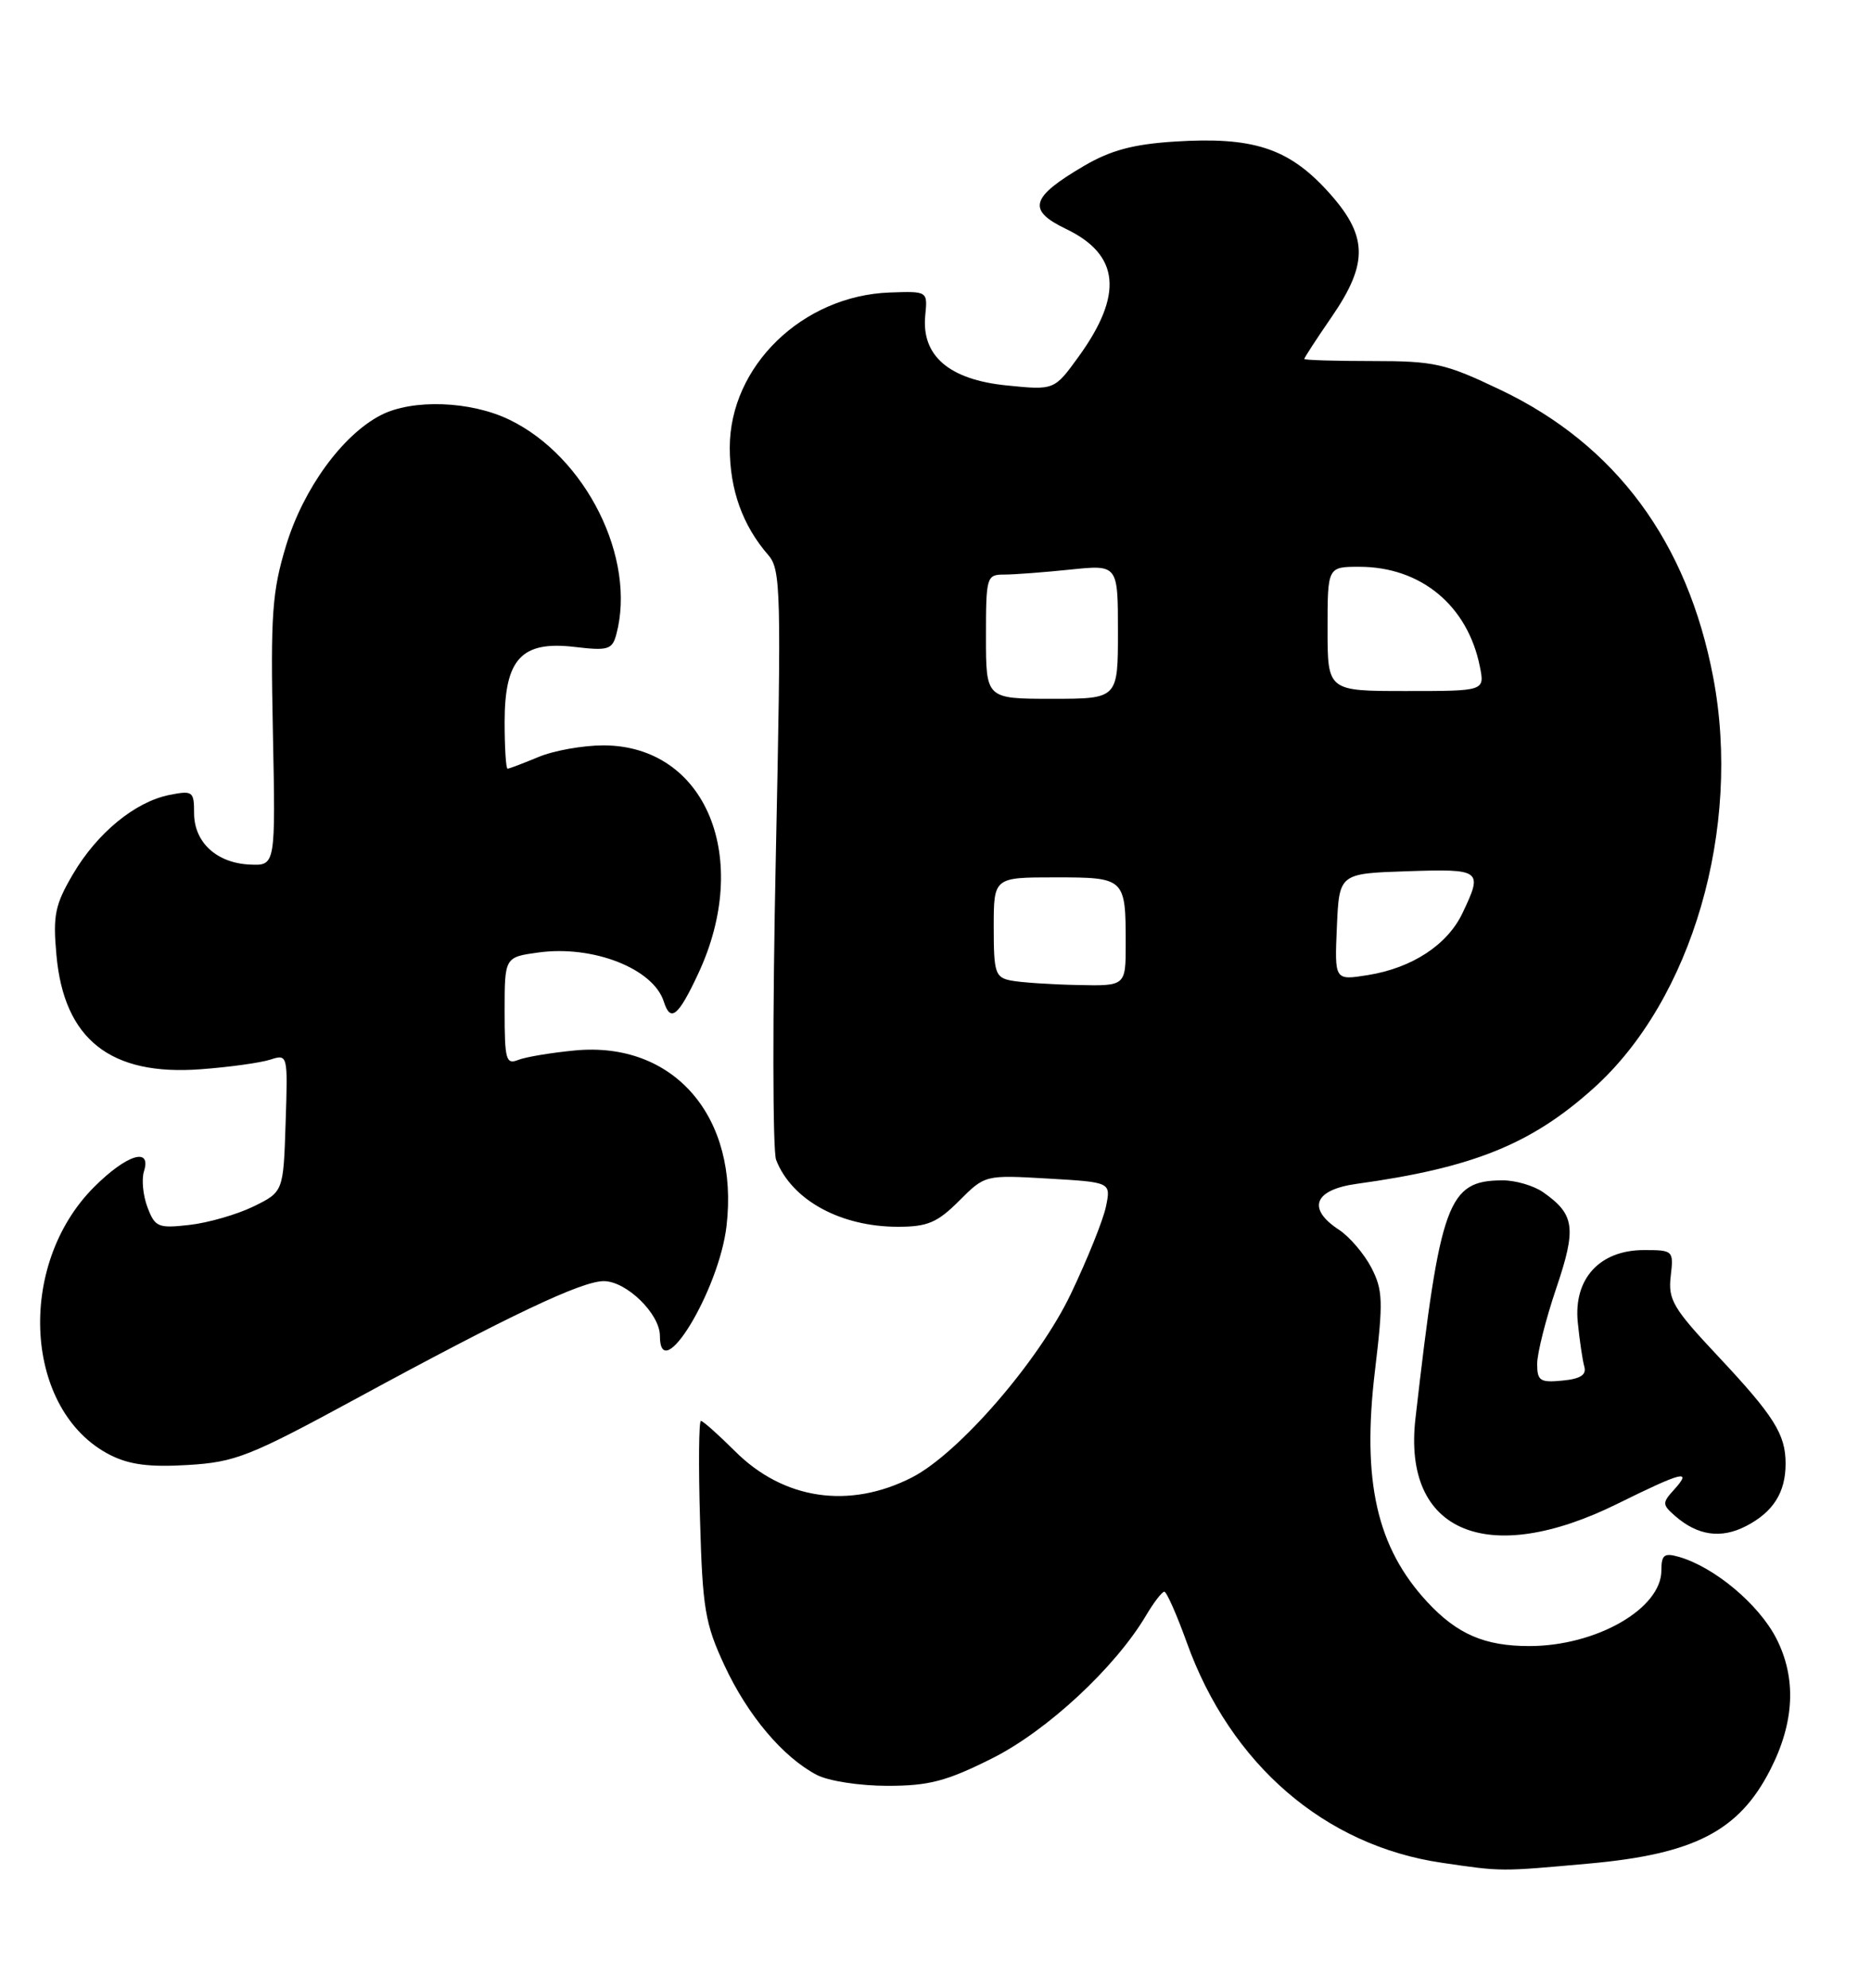 <?xml version="1.0" encoding="UTF-8" standalone="no"?>
<!DOCTYPE svg PUBLIC "-//W3C//DTD SVG 1.1//EN" "http://www.w3.org/Graphics/SVG/1.1/DTD/svg11.dtd" >
<svg xmlns="http://www.w3.org/2000/svg" xmlns:xlink="http://www.w3.org/1999/xlink" version="1.1" viewBox="0 0 241 256">
 <g >
 <path fill="currentColor"
d=" M 204.71 240.01 C 218.23 238.79 223.98 235.82 228.00 227.98 C 231.16 221.83 231.42 216.13 228.80 211.01 C 226.54 206.61 220.82 201.82 216.25 200.51 C 214.36 199.97 214.00 200.25 214.00 202.26 C 214.00 207.19 205.60 212.00 196.98 212.00 C 191.24 212.00 187.70 210.47 183.86 206.34 C 177.33 199.30 175.40 190.77 177.11 176.50 C 178.18 167.59 178.13 166.15 176.64 163.26 C 175.71 161.48 173.84 159.29 172.48 158.39 C 168.31 155.67 169.25 153.23 174.75 152.47 C 189.75 150.40 197.26 147.36 205.29 140.13 C 217.95 128.74 224.36 106.69 220.68 87.26 C 217.36 69.79 208.14 57.31 193.31 50.23 C 186.13 46.80 184.79 46.50 176.75 46.50 C 171.94 46.50 168.00 46.38 168.00 46.23 C 168.00 46.08 169.57 43.66 171.50 40.86 C 176.36 33.80 176.22 30.28 170.88 24.48 C 165.88 19.06 161.32 17.60 151.36 18.23 C 145.98 18.57 143.08 19.35 139.64 21.36 C 132.73 25.41 132.26 27.06 137.32 29.49 C 144.23 32.81 144.73 37.93 138.93 45.94 C 135.80 50.26 135.80 50.26 129.65 49.64 C 122.24 48.89 118.67 45.82 119.18 40.62 C 119.49 37.50 119.49 37.50 114.63 37.67 C 103.38 38.07 94.00 47.15 94.00 57.66 C 94.00 63.08 95.65 67.68 98.97 71.50 C 100.58 73.36 100.65 76.14 99.93 110.38 C 99.50 130.66 99.52 148.21 99.97 149.38 C 101.97 154.55 108.25 158.00 115.67 158.00 C 119.47 158.00 120.74 157.46 123.54 154.66 C 126.88 151.32 126.88 151.32 134.99 151.79 C 143.10 152.26 143.10 152.26 142.46 155.38 C 142.11 157.10 140.07 162.17 137.93 166.65 C 133.81 175.29 123.50 187.19 117.47 190.28 C 109.39 194.41 100.92 193.15 94.67 186.90 C 92.52 184.76 90.55 183.00 90.28 183.00 C 90.02 183.00 89.96 188.74 90.17 195.75 C 90.49 207.17 90.82 209.13 93.32 214.50 C 96.31 220.93 100.84 226.30 105.20 228.59 C 106.71 229.38 110.72 230.00 114.32 230.00 C 119.66 230.00 121.91 229.41 127.78 226.47 C 134.86 222.93 143.68 214.74 147.65 208.01 C 148.63 206.36 149.68 205.00 149.97 205.00 C 150.27 205.00 151.57 207.94 152.86 211.52 C 158.49 227.22 170.62 237.70 185.72 239.91 C 193.55 241.06 193.16 241.05 204.71 240.01 Z  M 208.35 193.67 C 216.73 189.53 218.03 189.20 215.65 191.84 C 214.09 193.55 214.10 193.78 215.74 195.22 C 218.66 197.78 221.68 198.22 224.92 196.54 C 228.41 194.73 230.00 192.22 230.00 188.50 C 230.00 184.72 228.51 182.36 221.26 174.63 C 215.52 168.52 214.85 167.39 215.20 164.38 C 215.59 161.06 215.53 161.00 211.75 161.00 C 206.05 161.00 202.67 164.70 203.23 170.30 C 203.46 172.61 203.84 175.18 204.07 176.00 C 204.38 177.07 203.58 177.59 201.25 177.81 C 198.38 178.09 198.00 177.84 198.00 175.66 C 198.00 174.30 199.10 169.93 200.45 165.94 C 203.09 158.15 202.85 156.41 198.77 153.55 C 197.55 152.70 195.19 152.01 193.53 152.02 C 186.49 152.05 185.52 154.72 182.32 182.71 C 180.65 197.34 191.60 201.95 208.35 193.67 Z  M 45.94 180.10 C 65.68 169.38 74.92 165.00 77.77 165.00 C 80.68 165.00 85.00 169.21 85.00 172.04 C 85.00 178.73 92.61 166.21 93.58 157.92 C 95.23 143.85 86.80 134.07 74.05 135.29 C 71.00 135.58 67.71 136.13 66.75 136.51 C 65.18 137.14 65.00 136.48 65.00 130.24 C 65.00 123.27 65.00 123.27 69.38 122.67 C 76.39 121.71 84.15 124.75 85.50 128.99 C 86.36 131.71 87.35 130.92 89.90 125.48 C 96.93 110.53 90.93 96.01 77.72 96.00 C 75.09 96.00 71.32 96.67 69.35 97.50 C 67.37 98.32 65.59 99.00 65.38 99.00 C 65.17 99.00 65.00 96.30 65.00 93.00 C 65.00 84.85 67.19 82.51 74.02 83.32 C 78.33 83.83 78.86 83.67 79.39 81.69 C 82.00 71.93 75.48 58.83 65.62 54.06 C 60.61 51.63 53.12 51.37 49.05 53.47 C 44.10 56.03 39.08 62.94 36.86 70.23 C 35.05 76.20 34.84 79.07 35.15 94.26 C 35.50 111.50 35.50 111.50 32.18 111.35 C 27.89 111.15 25.00 108.48 25.00 104.72 C 25.00 101.92 24.82 101.79 21.83 102.38 C 17.39 103.27 12.51 107.28 9.39 112.60 C 7.08 116.54 6.80 117.89 7.27 123.02 C 8.25 133.87 14.23 138.59 25.87 137.71 C 29.52 137.44 33.53 136.88 34.79 136.48 C 37.08 135.75 37.08 135.77 36.79 144.62 C 36.50 153.50 36.50 153.50 32.64 155.39 C 30.52 156.42 26.81 157.49 24.41 157.76 C 20.37 158.22 19.97 158.05 19.00 155.50 C 18.42 153.98 18.22 151.90 18.54 150.87 C 19.55 147.68 16.31 148.69 12.12 152.88 C 2.02 162.98 3.12 181.72 14.15 187.37 C 16.64 188.64 19.22 188.98 24.19 188.68 C 30.32 188.31 32.12 187.60 45.94 180.10 Z  M 130.25 126.29 C 128.19 125.90 128.00 125.30 128.00 119.43 C 128.00 113.00 128.00 113.00 135.89 113.00 C 144.93 113.00 145.00 113.07 145.00 121.58 C 145.00 127.00 145.00 127.00 138.75 126.86 C 135.31 126.79 131.49 126.53 130.25 126.29 Z  M 172.20 119.39 C 172.50 112.50 172.50 112.50 181.25 112.21 C 190.84 111.89 191.03 112.04 188.39 117.58 C 186.45 121.69 181.88 124.68 176.16 125.59 C 171.90 126.27 171.90 126.27 172.20 119.39 Z  M 127.00 82.00 C 127.00 74.27 127.08 74.00 129.35 74.00 C 130.65 74.00 134.47 73.71 137.85 73.36 C 144.00 72.72 144.00 72.72 144.00 81.36 C 144.00 90.00 144.00 90.00 135.50 90.00 C 127.00 90.00 127.00 90.00 127.00 82.00 Z  M 171.00 81.00 C 171.00 73.00 171.00 73.00 175.10 73.00 C 183.02 73.00 189.05 77.99 190.62 85.86 C 191.25 89.00 191.25 89.00 181.12 89.00 C 171.00 89.00 171.00 89.00 171.00 81.00 Z "/>
</g>
</svg>